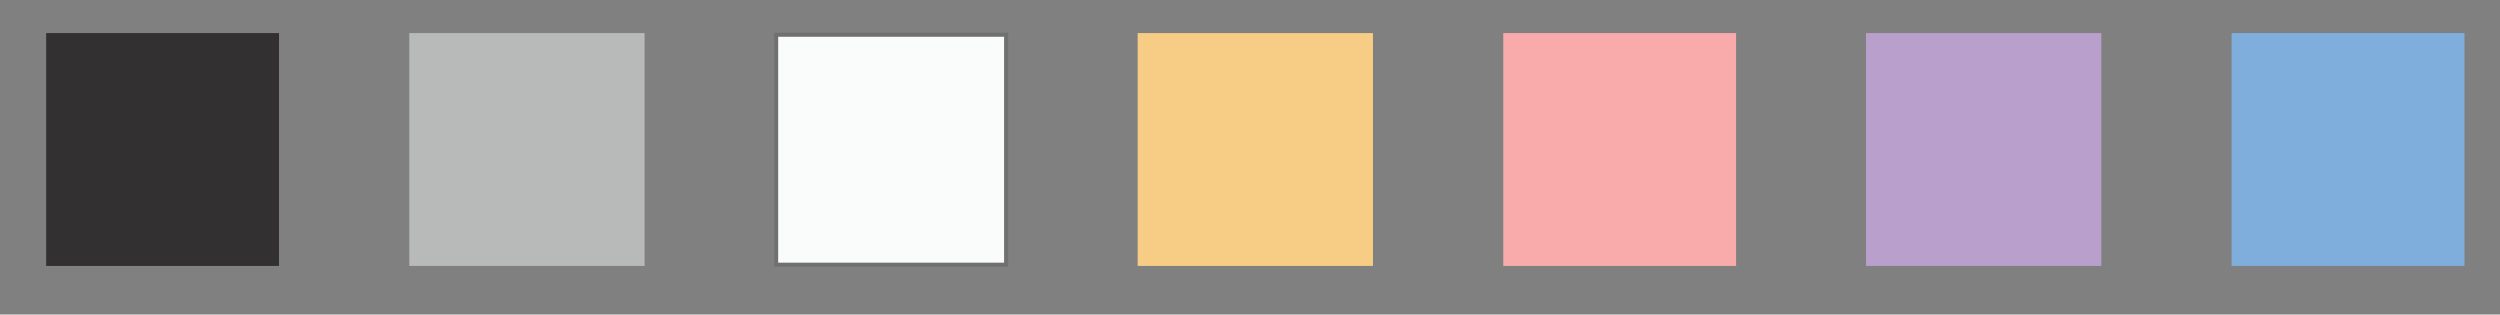 <?xml version="1.0" encoding="utf-8"?>
<!-- Generator: Adobe Illustrator 24.1.3, SVG Export Plug-In . SVG Version: 6.00 Build 0)  -->
<svg version="1.1" id="Layer_1" xmlns="http://www.w3.org/2000/svg" xmlns:xlink="http://www.w3.org/1999/xlink" x="0px" y="0px"
	 viewBox="0 0 612 77" style="enable-background:new 0 0 612 77;" xml:space="preserve">
<rect x="0" y="0" width="612" height="77" fill="#808080" stroke="none"/>
<style type="text/css">
	.st0{fill:#323031;}
	.st1{fill:#B8B9B9;}
	.st2{fill:#FAFBFB;}
	.st3{fill:none;stroke:#707071;}
	.st4{fill:#F7CD86;}
	.st5{fill:#B89FCC;}
	.st6{fill:#F8ABAA;}
	.st7{fill:#7FAEDD;}
</style>
<rect id="Rectangle_884" x="11.3" y="8.1" class="st0" width="57" height="57"/>
<rect id="Rectangle_885" x="100.2" y="8.1" class="st1" width="57.6" height="57"/>
<g id="Rectangle_886" transform="translate(263)">
	<rect x="-73.3" y="8.1" class="st2" width="57" height="57"/>
	<rect x="-73" y="8.5" class="st3" width="56.3" height="56.3"/>
</g>
<rect id="Rectangle_887" x="278.5" y="8.1" class="st4" width="57.6" height="57"/>
<rect id="Rectangle_906" x="456.8" y="8.1" class="st5" width="57.6" height="57"/>
<rect id="Rectangle_888" x="368" y="8.1" class="st6" width="57" height="57"/>
<rect id="Rectangle_905" x="546.3" y="8.1" class="st7" width="57" height="57"/>
</svg>
